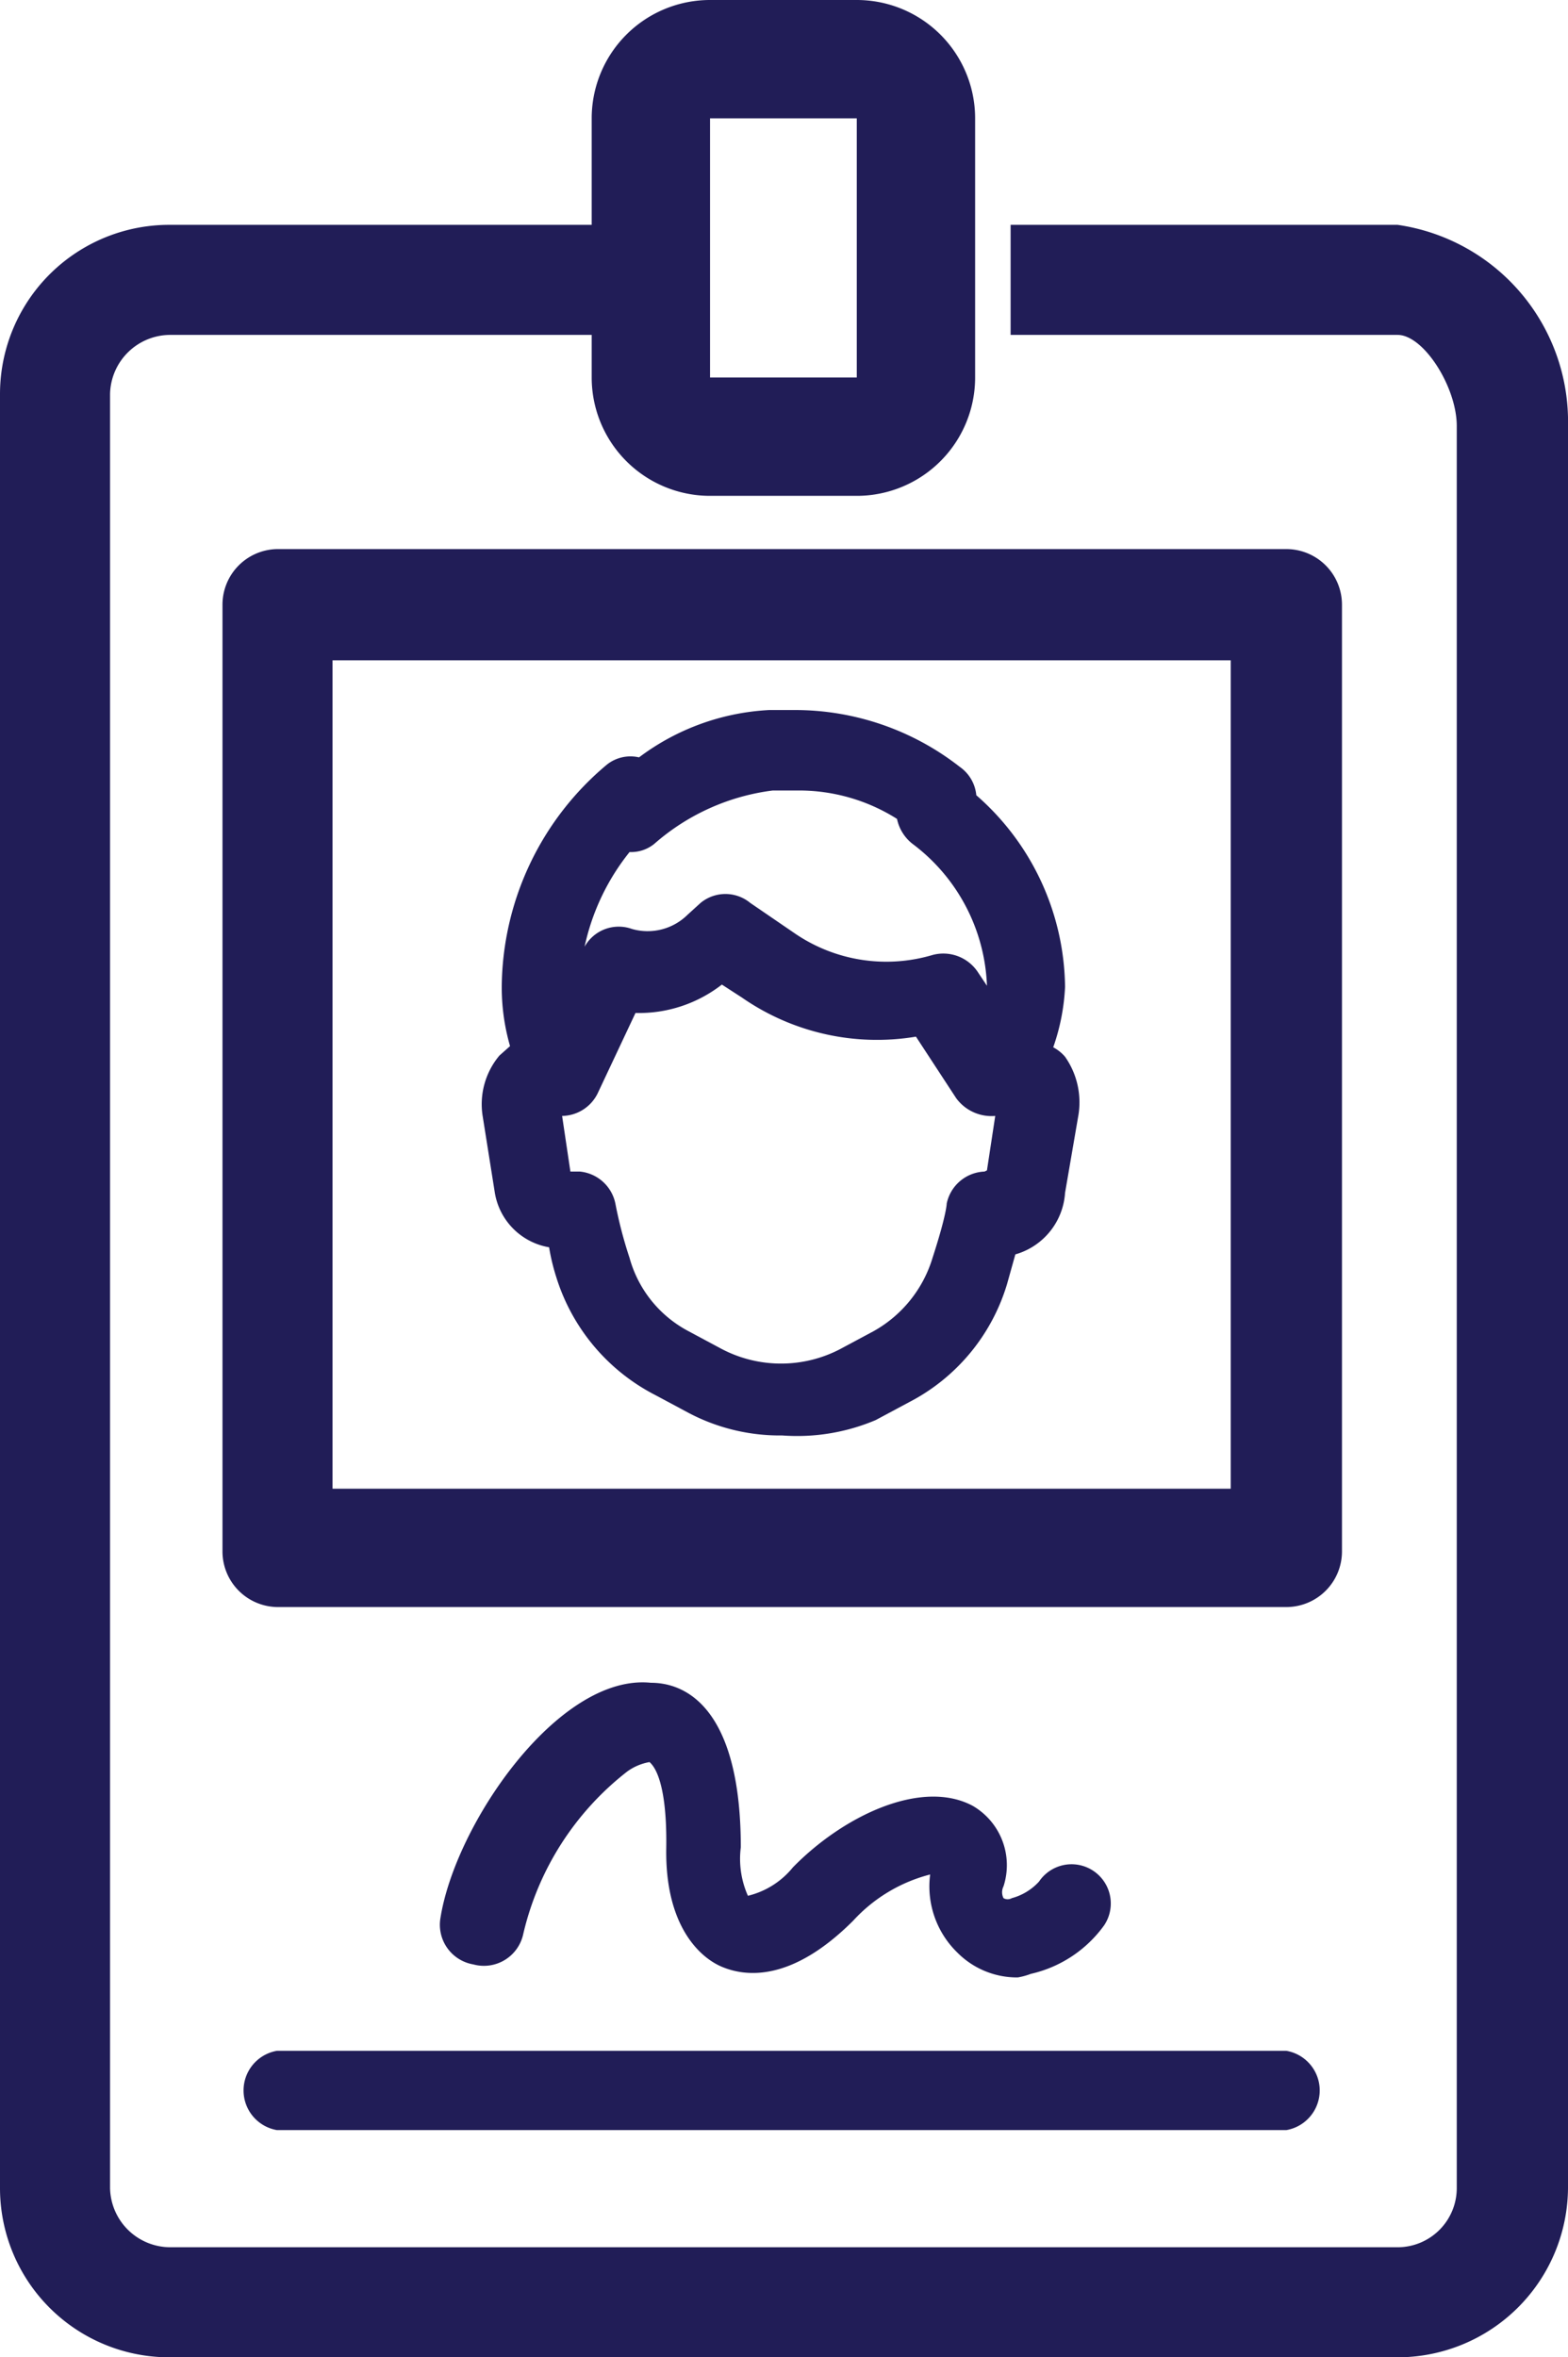 <svg xmlns="http://www.w3.org/2000/svg" viewBox="0 0 13.25 19.92"><defs><style>.cls-1{fill:#211d57;}</style></defs><title>Recurso 117</title><g id="Capa_2" data-name="Capa 2"><g id="Capa_1-2" data-name="Capa 1"><path class="cls-1" d="M10.87,18H2.34a.34.34,0,0,1,0-.67h8.53a.34.34,0,0,1,0,.67Z"/><path class="cls-1" d="M8.6,16.71a.71.71,0,0,1-.51-.21.78.78,0,0,1-.23-.66,1.33,1.33,0,0,0-.65.39c-.53.53-.92.47-1.11.39s-.48-.35-.47-1-.14-.72-.14-.73a.45.45,0,0,0-.19.08,2.44,2.44,0,0,0-.88,1.38A.34.34,0,0,1,4,16.6a.34.34,0,0,1-.28-.38c.12-.8,1-2.08,1.78-2,.35,0,.76.29.76,1.39a.77.77,0,0,0,.06.41.7.7,0,0,0,.38-.24c.43-.44,1.09-.75,1.52-.52a.58.58,0,0,1,.26.68.11.11,0,0,0,0,.1.07.07,0,0,0,.07,0,.48.48,0,0,0,.23-.14.33.33,0,0,1,.55.37,1.05,1.05,0,0,1-.62.41A.57.57,0,0,1,8.6,16.71Z"/><path class="cls-1" d="M1.88,5.11v8a.47.47,0,0,0,.46.47h8.53a.47.47,0,0,0,.47-.47v-8a.47.47,0,0,0-.47-.47H2.34A.47.47,0,0,0,1.88,5.11Zm.93.47H10.4v7H2.81Z"/><path class="cls-1" d="M11.81,1.9H8.54v.93h3.27c.22,0,.5.44.5.77V18.49a.5.5,0,0,1-.5.5H1.44a.51.51,0,0,1-.51-.5V3.33a.51.51,0,0,1,.51-.5H5v.36a1,1,0,0,0,1,1H7.24a1,1,0,0,0,1-1V1a1,1,0,0,0-1-1H6A1,1,0,0,0,5,1V1.9H1.44A1.43,1.43,0,0,0,0,3.33V18.49a1.43,1.43,0,0,0,1.44,1.43H11.81a1.44,1.44,0,0,0,1.44-1.43V3.6A1.68,1.68,0,0,0,11.81,1.9ZM6,1a0,0,0,0,1,0,0H7.24a0,0,0,0,1,0,0V3.19a0,0,0,0,1,0,0H6a0,0,0,0,1,0,0Z"/><path class="cls-1" d="M8.9,8.85A1.79,1.79,0,0,0,9,8.34H9a2.18,2.18,0,0,0-.75-1.62.33.33,0,0,0-.14-.24A2.26,2.26,0,0,0,6.71,6H6.5a2,2,0,0,0-1.1.4.32.32,0,0,0-.27.06,2.47,2.47,0,0,0-.89,1.87,1.79,1.79,0,0,0,.07.51l-.09.08a.64.64,0,0,0-.14.52l.1.63a.56.56,0,0,0,.46.47,1.76,1.76,0,0,0,.06.25,1.68,1.68,0,0,0,.84,1l.28.15a1.65,1.65,0,0,0,.79.19A1.7,1.7,0,0,0,7.4,12l.28-.15a1.66,1.66,0,0,0,.83-1l.07-.25A.58.58,0,0,0,9,10.08l.11-.64A.67.67,0,0,0,9,8.93.34.34,0,0,0,8.9,8.85ZM5.32,7.2a.31.31,0,0,0,.21-.07,1.87,1.87,0,0,1,1-.45h.21a1.55,1.55,0,0,1,.84.24.36.36,0,0,0,.13.21,1.57,1.57,0,0,1,.63,1.2l-.08-.12a.35.35,0,0,0-.38-.14,1.37,1.37,0,0,1-1.16-.18l-.38-.26a.33.33,0,0,0-.42,0l-.11.1a.48.48,0,0,1-.47.12A.33.33,0,0,0,4.94,8,1.92,1.92,0,0,1,5.32,7.2Zm3,2.7a.34.34,0,0,0-.32.27s0,.09-.12.46a1.06,1.06,0,0,1-.5.62l-.28.15a1.08,1.08,0,0,1-1,0l-.28-.15a1,1,0,0,1-.5-.62,3.64,3.64,0,0,1-.12-.46A.34.34,0,0,0,4.9,9.9H4.82l-.07-.47h0a.34.34,0,0,0,.3-.19l.32-.68a1.14,1.14,0,0,0,.73-.24l.17.11a2,2,0,0,0,1.47.33l.34.52a.37.37,0,0,0,.33.15l-.07.46Z"/></g></g></svg>
